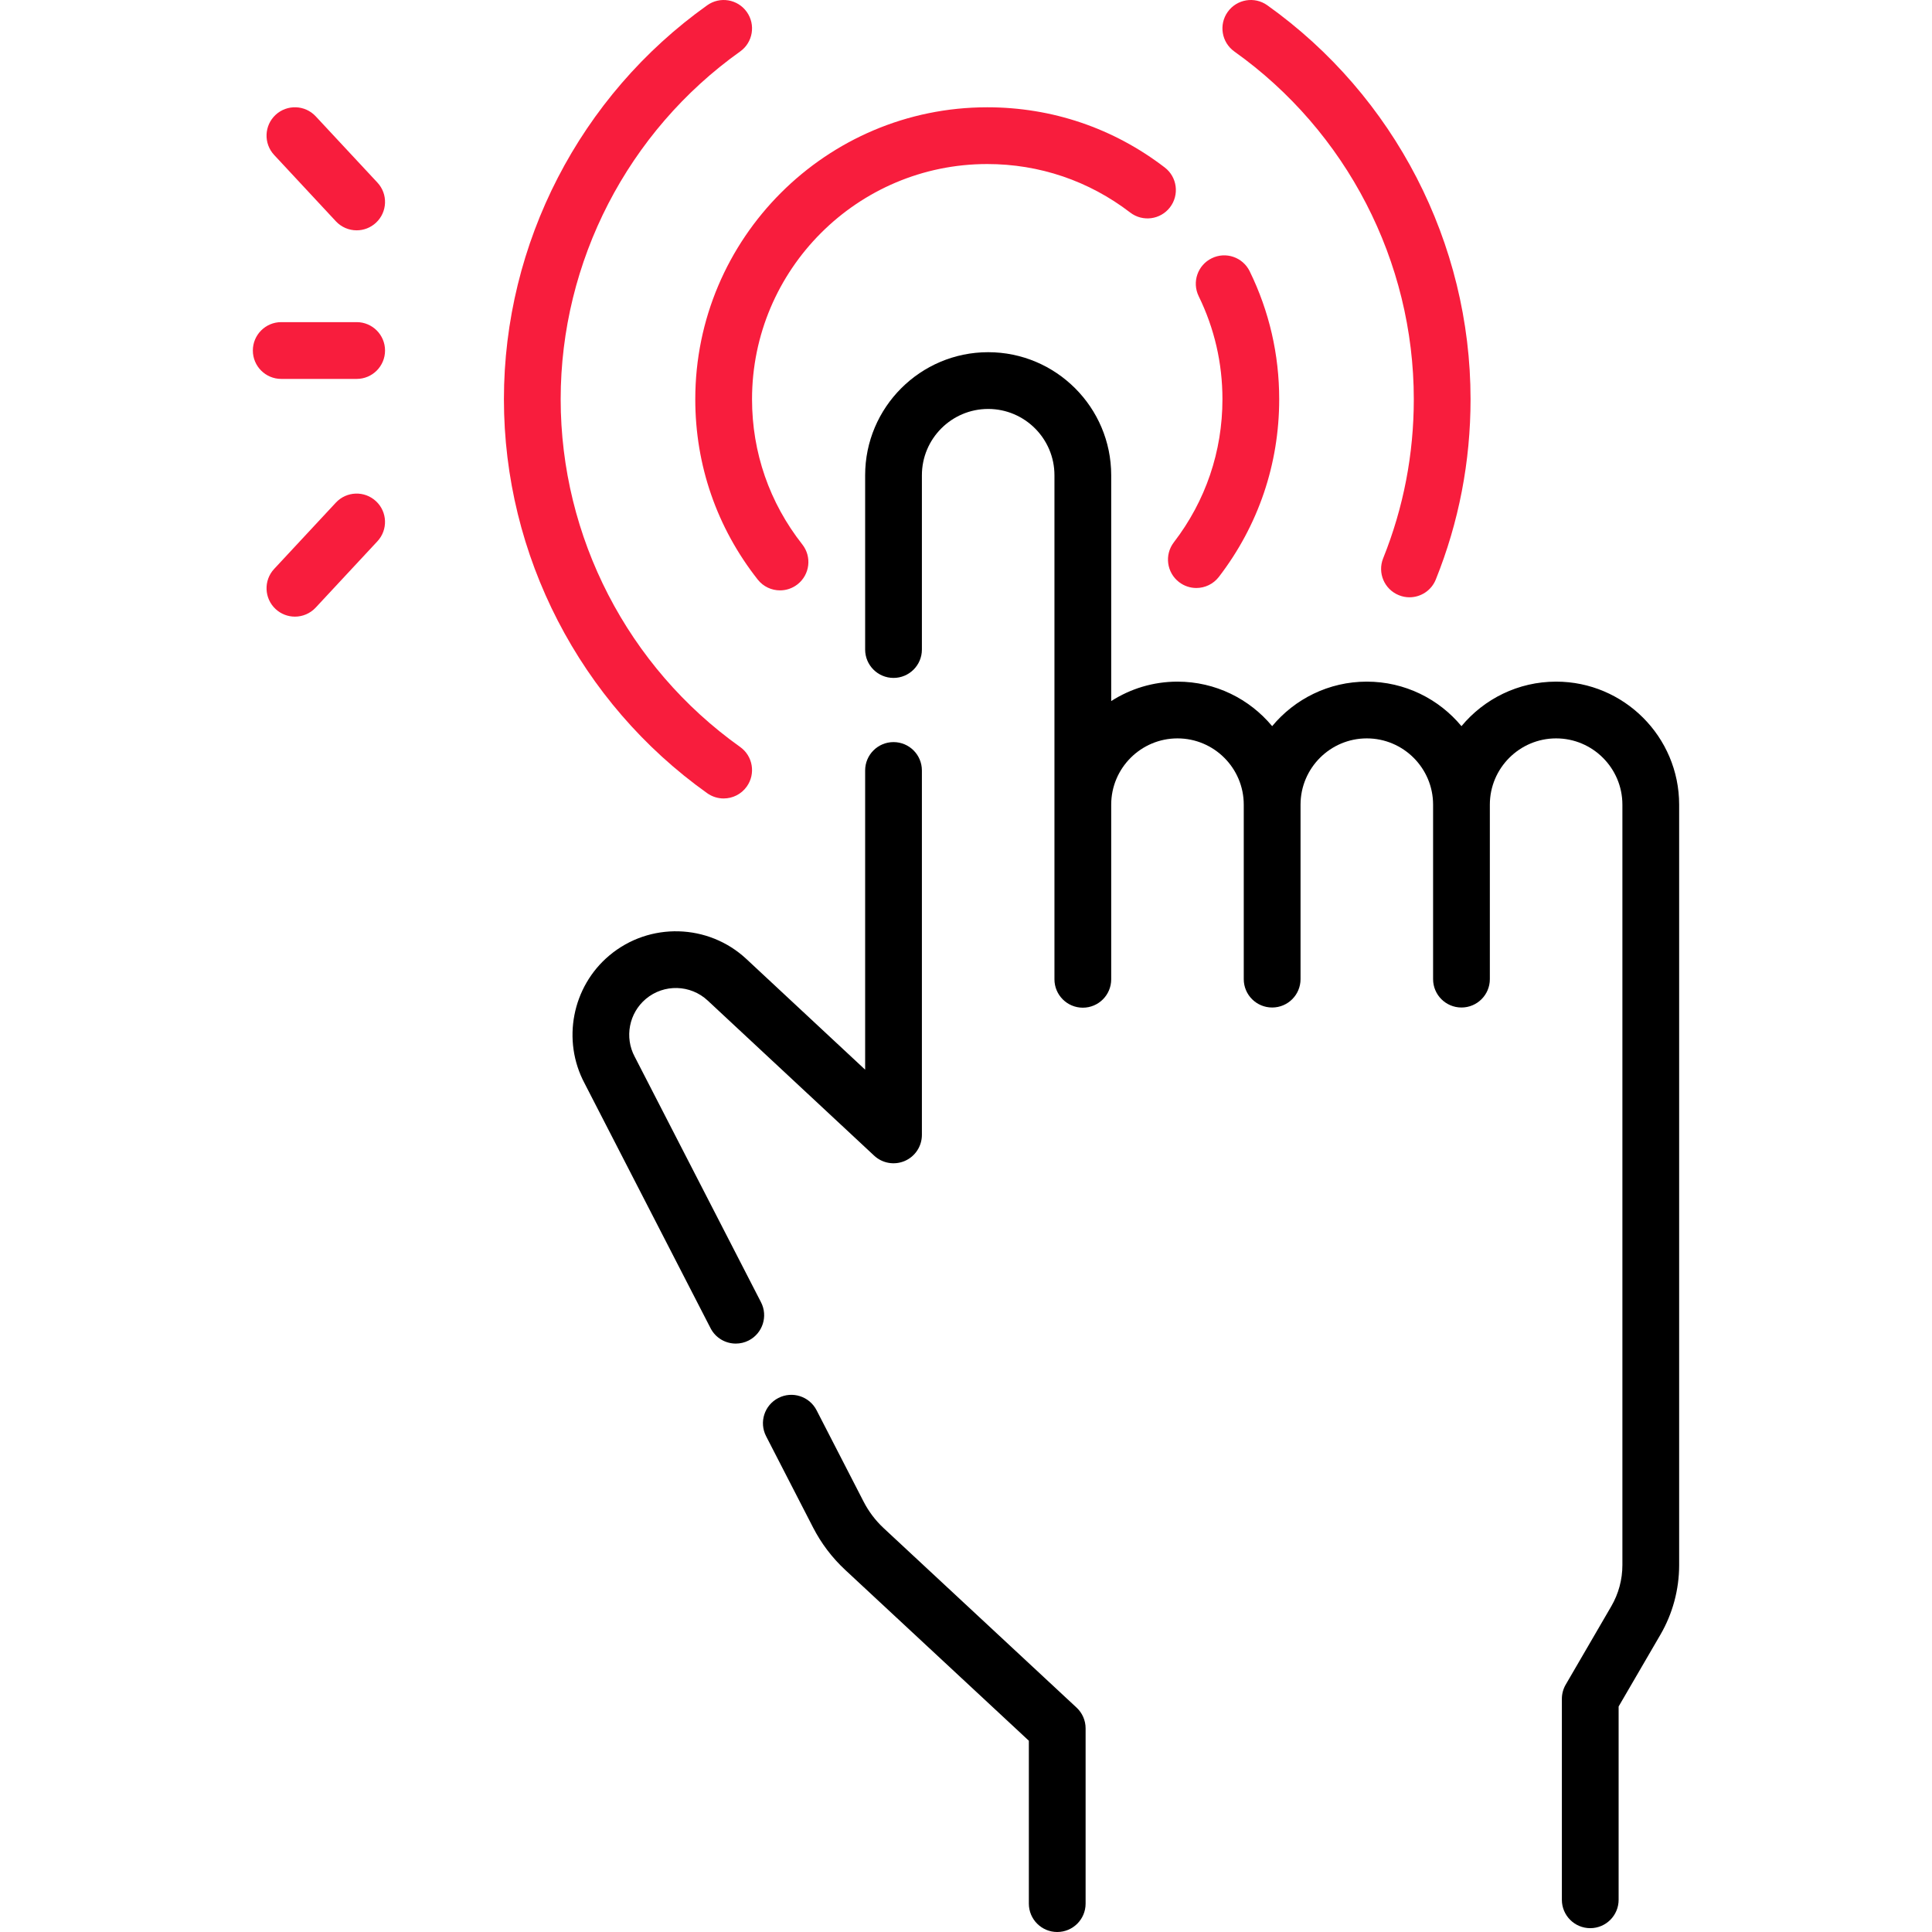 <svg width="64" height="64" viewBox="0 0 64 64" fill="none" xmlns="http://www.w3.org/2000/svg">
<g clip-path="url(#clip0)">
<path d="M29.276 50.625C29.002 50.37 28.777 50.073 28.607 49.742L27.05 46.716C26.812 46.254 26.246 46.072 25.784 46.31C25.322 46.547 25.14 47.114 25.378 47.576L26.935 50.602C27.205 51.127 27.562 51.598 27.995 52.002L34.082 57.664V63.06C34.082 63.579 34.503 64 35.022 64C35.541 64 35.962 63.579 35.962 63.06V57.254C35.962 56.993 35.854 56.744 35.662 56.566L29.276 50.625Z" fill="black"/>
<path d="M25.209 43.138L21.035 35.023C21.032 35.018 21.029 35.013 21.027 35.008C20.681 34.365 20.836 33.558 21.396 33.089C21.993 32.589 22.873 32.612 23.443 33.144L28.958 38.283C29.232 38.538 29.631 38.606 29.974 38.457C30.317 38.308 30.539 37.969 30.539 37.595V25.523C30.539 25.004 30.118 24.583 29.599 24.583C29.08 24.583 28.659 25.004 28.659 25.523V35.434L24.725 31.768C23.462 30.591 21.512 30.54 20.189 31.648C18.951 32.684 18.606 34.467 19.367 35.891L23.538 43.998C23.704 44.322 24.033 44.508 24.374 44.508C24.519 44.508 24.666 44.475 24.804 44.404C25.265 44.166 25.447 43.599 25.209 43.138Z" fill="black"/>
<path d="M51.549 22.58C50.289 22.58 49.161 23.154 48.413 24.055C47.665 23.154 46.537 22.58 45.277 22.58C44.017 22.58 42.89 23.154 42.142 24.055C41.393 23.154 40.265 22.58 39.006 22.58C38.198 22.58 37.444 22.817 36.81 23.224V15.743C36.81 13.495 34.982 11.667 32.734 11.667C30.487 11.667 28.659 13.495 28.659 15.743V21.517C28.659 22.036 29.08 22.457 29.599 22.457C30.118 22.457 30.539 22.036 30.539 21.517V15.743C30.539 14.532 31.524 13.547 32.734 13.547C33.945 13.547 34.93 14.532 34.93 15.743V32.441C34.93 32.96 35.351 33.381 35.87 33.381C36.389 33.381 36.81 32.96 36.81 32.441V26.656C36.81 25.445 37.795 24.46 39.006 24.46C40.217 24.46 41.201 25.445 41.201 26.656V32.435C41.201 32.955 41.622 33.375 42.142 33.375C42.661 33.375 43.082 32.955 43.082 32.435V26.656C43.082 25.445 44.066 24.46 45.277 24.46C46.488 24.46 47.473 25.445 47.473 26.656V32.435C47.473 32.955 47.894 33.375 48.413 33.375C48.932 33.375 49.353 32.955 49.353 32.435V26.656C49.353 25.445 50.338 24.46 51.549 24.46C52.759 24.46 53.744 25.445 53.744 26.656V51.845C53.744 52.324 53.617 52.796 53.376 53.21L51.867 55.804C51.783 55.947 51.739 56.111 51.739 56.277V62.933C51.739 63.452 52.16 63.873 52.679 63.873C53.198 63.873 53.619 63.452 53.619 62.933V56.53L55.001 54.155C55.409 53.455 55.624 52.656 55.624 51.845V26.656C55.624 24.408 53.796 22.58 51.549 22.58Z" fill="black"/>
<path d="M40.495 13.225C40.495 14.955 39.938 16.594 38.885 17.965C38.569 18.377 38.647 18.967 39.058 19.283C39.229 19.414 39.43 19.478 39.63 19.478C39.912 19.478 40.191 19.351 40.377 19.11C41.684 17.408 42.375 15.373 42.375 13.225C42.375 11.741 42.046 10.314 41.398 8.987C41.17 8.52 40.607 8.326 40.141 8.555C39.674 8.782 39.48 9.345 39.708 9.812C40.23 10.88 40.495 12.029 40.495 13.225Z" fill="#F81D3D"/>
<path d="M25.1 19.198C25.285 19.434 25.561 19.557 25.839 19.557C26.043 19.557 26.248 19.491 26.42 19.356C26.828 19.035 26.899 18.444 26.578 18.036C25.488 16.651 24.912 14.987 24.912 13.225C24.912 8.929 28.407 5.434 32.703 5.434C34.432 5.434 36.07 5.99 37.44 7.041C37.852 7.357 38.442 7.279 38.758 6.867C39.074 6.455 38.996 5.865 38.585 5.549C36.883 4.243 34.849 3.554 32.703 3.554C27.371 3.554 23.032 7.892 23.032 13.225C23.032 15.413 23.747 17.478 25.1 19.198Z" fill="#F81D3D"/>
<path d="M23.427 26.276C23.592 26.393 23.783 26.45 23.971 26.45C24.265 26.45 24.555 26.313 24.738 26.055C25.039 25.632 24.941 25.045 24.518 24.744C20.795 22.094 18.573 17.788 18.573 13.225C18.573 8.663 20.796 4.356 24.518 1.706C24.941 1.405 25.039 0.818 24.738 0.395C24.437 -0.028 23.85 -0.127 23.427 0.175C19.21 3.177 16.693 8.056 16.693 13.225C16.693 18.395 19.21 23.273 23.427 26.276Z" fill="#F81D3D"/>
<path d="M40.889 1.706C44.612 4.356 46.834 8.662 46.834 13.225C46.834 15.047 46.492 16.82 45.819 18.494C45.625 18.976 45.858 19.524 46.34 19.717C46.455 19.764 46.574 19.786 46.691 19.786C47.063 19.786 47.416 19.563 47.563 19.196C48.327 17.297 48.714 15.288 48.714 13.225C48.714 8.055 46.197 3.177 41.98 0.174C41.557 -0.127 40.97 -0.028 40.669 0.395C40.368 0.818 40.467 1.405 40.889 1.706Z" fill="#F81D3D"/>
<path d="M11.126 7.33C11.312 7.529 11.563 7.63 11.815 7.63C12.044 7.63 12.274 7.546 12.455 7.378C12.835 7.024 12.857 6.429 12.503 6.049L10.458 3.853C10.104 3.473 9.509 3.452 9.129 3.805C8.749 4.159 8.728 4.754 9.082 5.134L11.126 7.33Z" fill="#F81D3D"/>
<path d="M11.126 16.65L9.082 18.846C8.728 19.226 8.749 19.821 9.129 20.175C9.31 20.343 9.54 20.427 9.77 20.427C10.021 20.427 10.273 20.326 10.458 20.127L12.502 17.931C12.856 17.551 12.835 16.956 12.455 16.603C12.075 16.249 11.48 16.27 11.126 16.65Z" fill="#F81D3D"/>
<path d="M11.815 10.671H9.316C8.797 10.671 8.376 11.092 8.376 11.611C8.376 12.131 8.797 12.552 9.316 12.552H11.815C12.334 12.552 12.755 12.131 12.755 11.611C12.755 11.092 12.334 10.671 11.815 10.671Z" fill="#F81D3D"/>
</g>
<defs>
<clipPath id="clip0">
<rect width="64" height="64" fill="white"/>
</clipPath>
</defs>
</svg>
